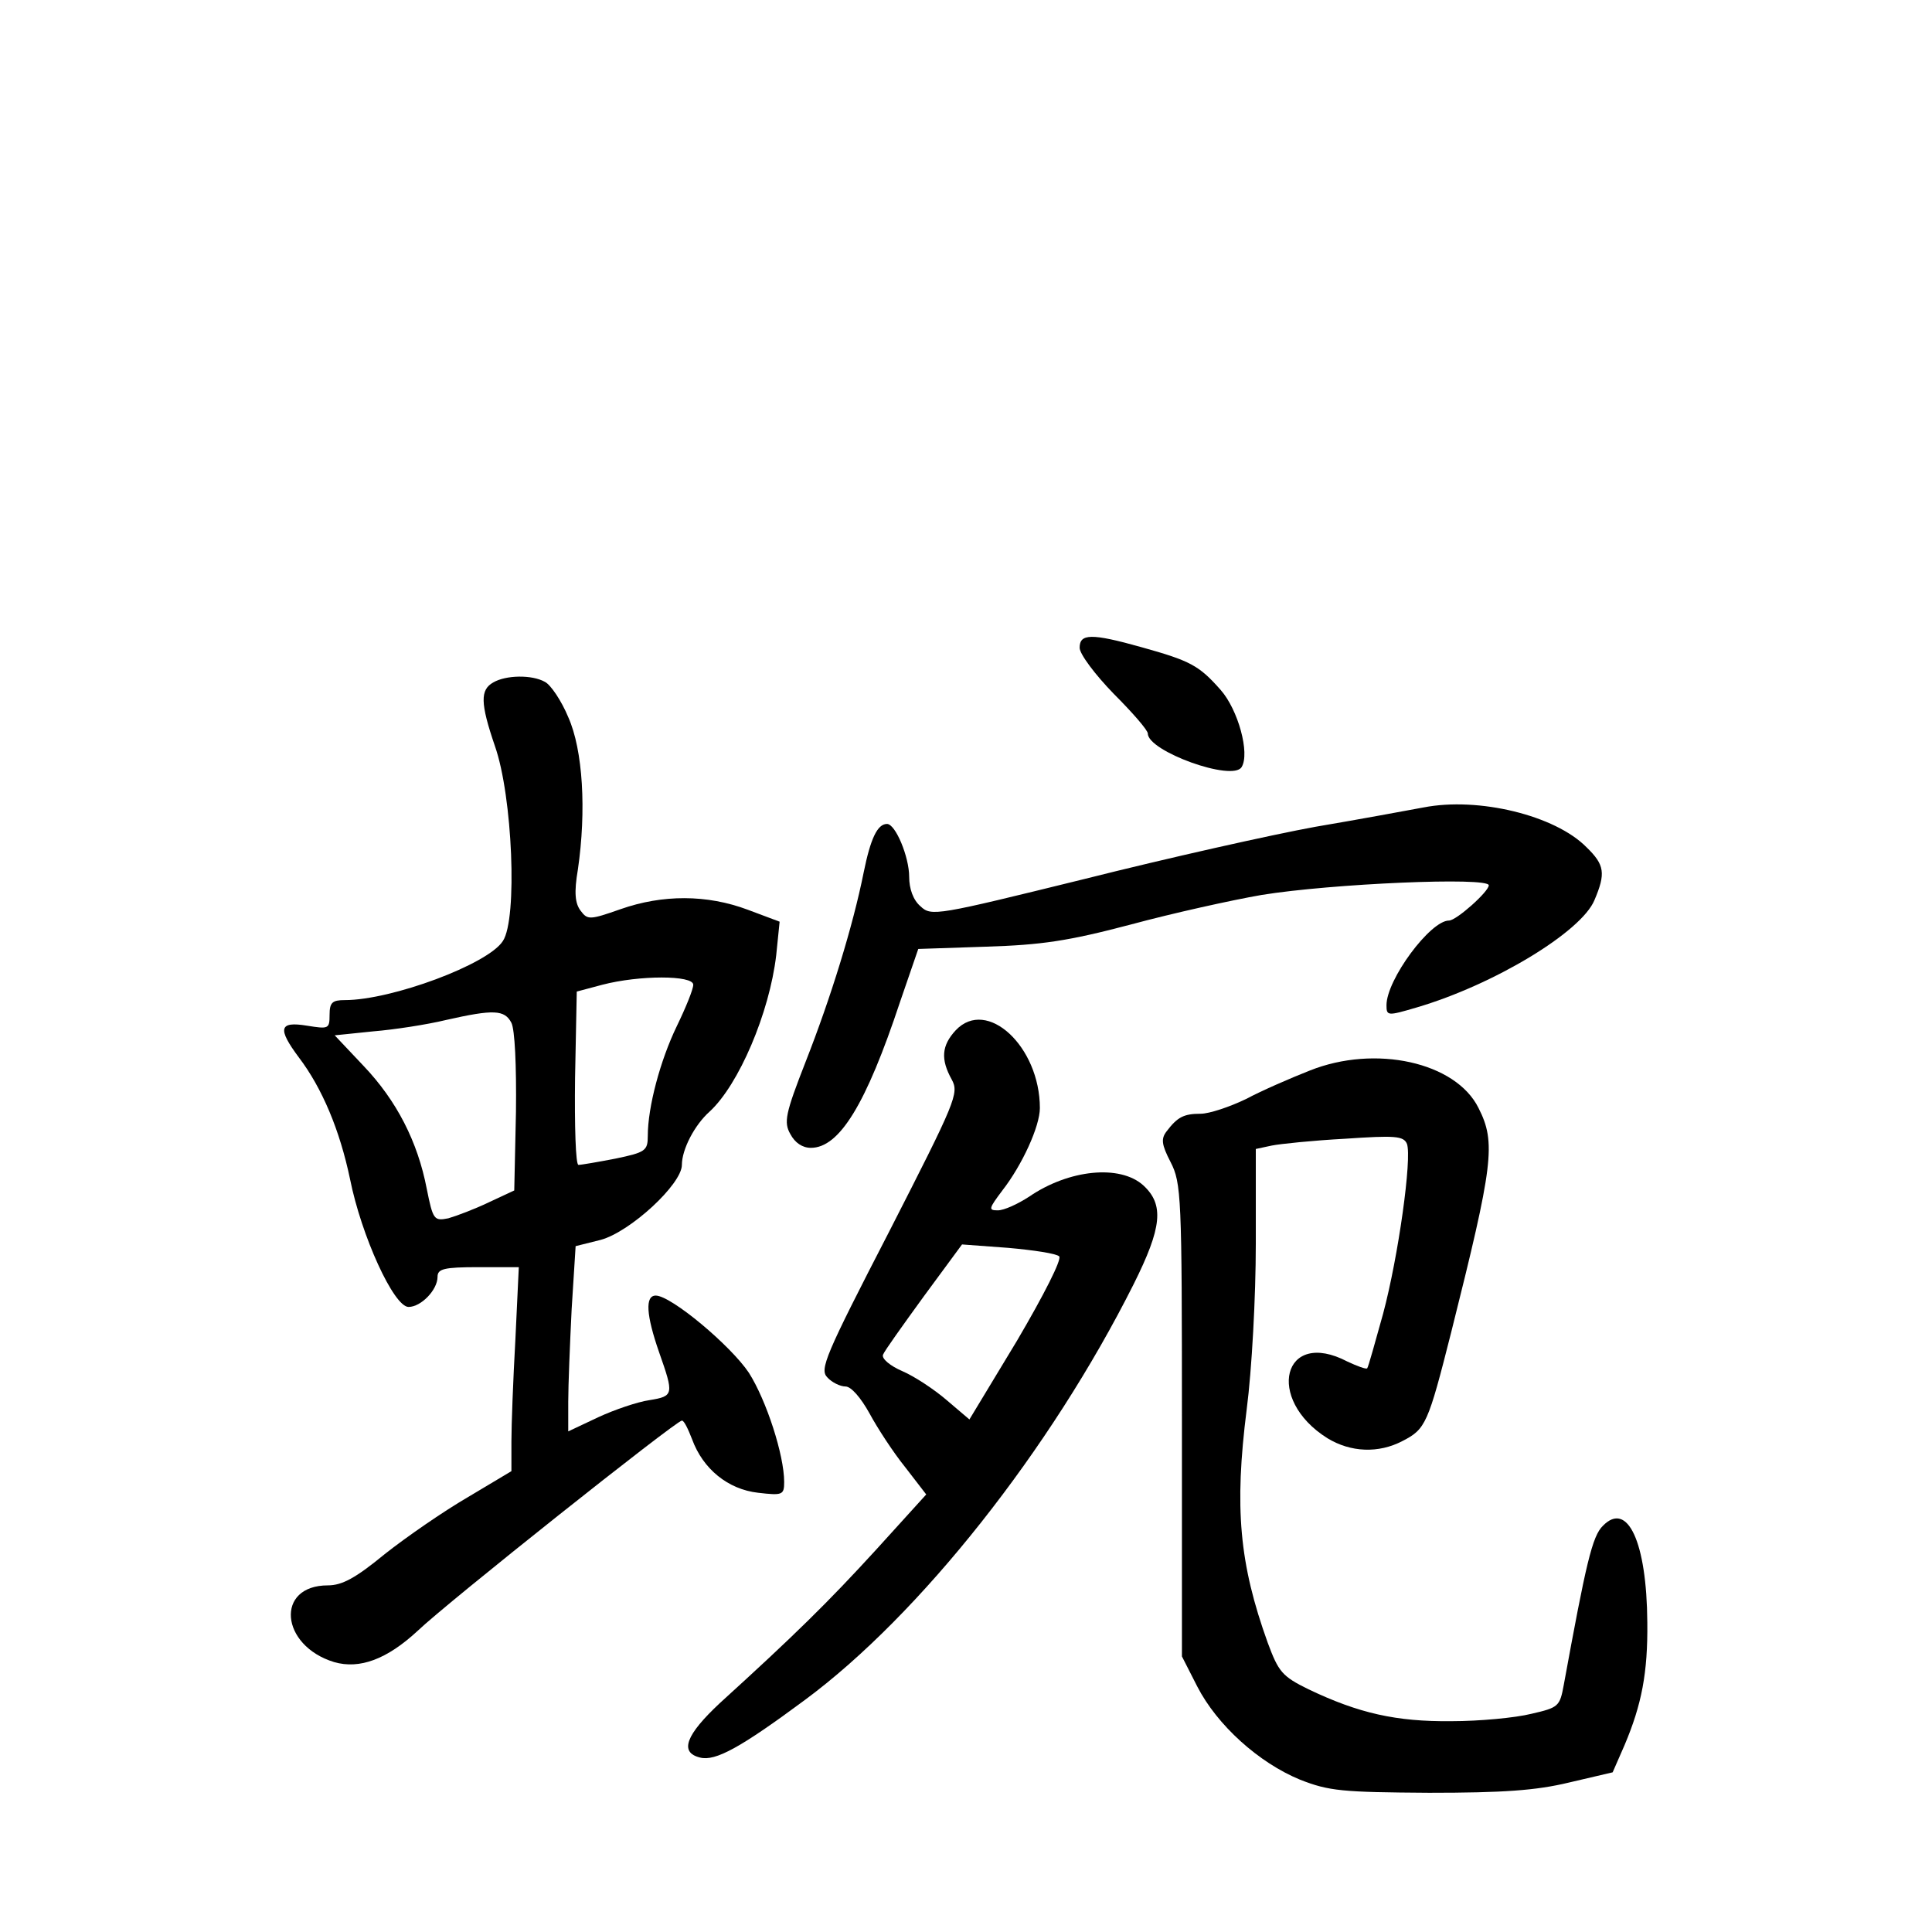 <?xml version="1.0" standalone="no"?>
<!DOCTYPE svg PUBLIC "-//W3C//DTD SVG 20010904//EN"
 "http://www.w3.org/TR/2001/REC-SVG-20010904/DTD/svg10.dtd">
<svg version="1.0" xmlns="http://www.w3.org/2000/svg"
 width="340pt" height="340pt" viewBox="0 0 340 340"
 preserveAspectRatio="xMidYMid meet">
<g transform="translate(0,340) scale(0.1,-0.1)"
fill="#000000" stroke="none">
<path d="M1900 2260 c0 -11 27 -47 60 -81 33 -33 60 -64 60 -70 0 -31 149 -85
165 -59 15 24 -6 101 -37 136 -38 43 -53 51 -139 75 -89 25 -109 24 -109 -1z"/>
<path d="M868 2199 c-23 -13 -23 -36 3 -112 31 -88 40 -304 14 -343 -26 -41
-196 -104 -278 -104 -22 0 -27 -4 -27 -26 0 -25 -2 -25 -40 -19 -49 8 -52 -5
-14 -56 41 -54 72 -128 90 -214 20 -100 77 -225 103 -225 22 0 51 30 51 53 0
14 11 17 72 17 l71 0 -6 -127 c-4 -71 -7 -151 -7 -180 l0 -52 -77 -46 c-43
-25 -108 -70 -146 -100 -51 -42 -75 -55 -100 -55 -93 0 -84 -106 11 -135 45
-13 93 5 147 55 51 49 455 370 465 370 4 0 11 -15 18 -33 19 -52 63 -88 116
-94 43 -5 46 -4 46 19 0 47 -31 143 -62 192 -32 48 -137 136 -164 136 -19 0
-17 -34 6 -100 26 -74 26 -77 -17 -84 -21 -3 -62 -17 -90 -30 l-53 -25 0 52
c0 29 3 102 6 163 l7 111 44 11 c52 14 143 98 143 132 0 27 22 70 49 94 51 47
105 173 117 275 l6 59 -56 21 c-72 27 -150 27 -224 1 -54 -19 -58 -19 -70 -3
-10 13 -12 32 -5 73 15 103 9 210 -17 268 -12 29 -31 57 -41 62 -23 13 -69 12
-91 -1z m352 -532 c0 -8 -13 -40 -29 -73 -29 -60 -51 -142 -51 -193 0 -26 -4
-29 -57 -40 -31 -6 -60 -11 -65 -11 -5 0 -7 69 -6 153 l3 152 45 12 c65 17
160 17 160 0z m-320 -67 c6 -12 9 -74 8 -157 l-3 -138 -45 -21 c-25 -12 -57
-24 -71 -28 -25 -5 -27 -3 -38 52 -16 83 -53 155 -111 216 l-51 54 68 7 c37 3
95 12 128 20 84 19 103 18 115 -5z"/>
<path d="M2505 1979 c-27 -5 -113 -21 -190 -34 -77 -14 -260 -55 -407 -92
-260 -64 -269 -66 -288 -48 -13 11 -20 31 -20 52 0 35 -24 93 -39 93 -17 0
-29 -26 -41 -85 -19 -95 -58 -221 -102 -333 -36 -92 -39 -107 -27 -128 8 -15
21 -24 36 -24 50 0 97 76 157 257 l32 93 119 4 c98 3 145 10 255 39 74 20 178
43 230 52 123 20 400 32 400 17 0 -11 -57 -62 -70 -62 -33 0 -110 -104 -110
-149 0 -19 2 -19 53 -4 136 40 290 133 313 189 20 47 18 62 -14 93 -55 56
-190 89 -287 70z"/>
<path d="M1682 1587 c-25 -27 -27 -51 -7 -87 13 -24 7 -38 -110 -267 -113
-219 -123 -243 -109 -257 8 -9 23 -16 32 -16 10 0 27 -20 42 -47 14 -26 42
-69 63 -95 l37 -48 -88 -97 c-85 -93 -143 -150 -275 -270 -60 -56 -72 -87 -35
-96 27 -7 72 18 184 101 203 150 433 441 579 732 50 100 54 140 17 174 -41 37
-131 28 -201 -20 -20 -13 -44 -24 -55 -24 -17 0 -16 3 8 35 35 45 66 113 66
145 0 108 -93 195 -148 137z m182 -398 c5 -5 -27 -68 -74 -148 l-84 -139 -40
34 c-22 19 -57 42 -78 51 -21 9 -37 22 -34 29 2 6 35 52 72 103 l67 91 81 -6
c45 -4 85 -10 90 -15z"/>
<path d="M2305 1516 c-33 -13 -84 -35 -112 -50 -29 -14 -65 -26 -80 -26 -30 0
-41 -6 -60 -31 -10 -13 -9 -23 7 -54 19 -37 20 -60 20 -454 l0 -416 27 -53
c35 -68 108 -134 181 -164 51 -20 74 -22 227 -23 130 0 188 4 246 18 l77 18
21 48 c30 71 41 127 40 216 -1 142 -35 214 -78 170 -19 -18 -30 -67 -69 -280
-7 -38 -9 -40 -57 -51 -28 -7 -91 -13 -141 -13 -97 -1 -163 14 -251 56 -47 23
-53 31 -72 82 -50 139 -59 237 -37 411 9 69 16 198 16 291 l0 167 28 6 c15 3
73 9 129 12 88 6 103 5 109 -9 9 -25 -15 -198 -42 -299 -14 -50 -26 -94 -28
-96 -2 -2 -18 4 -35 12 -113 59 -145 -66 -35 -135 41 -25 90 -27 132 -5 41 21
45 30 86 192 74 295 79 333 48 394 -40 81 -182 112 -297 66z"/>
</g>
</svg>
